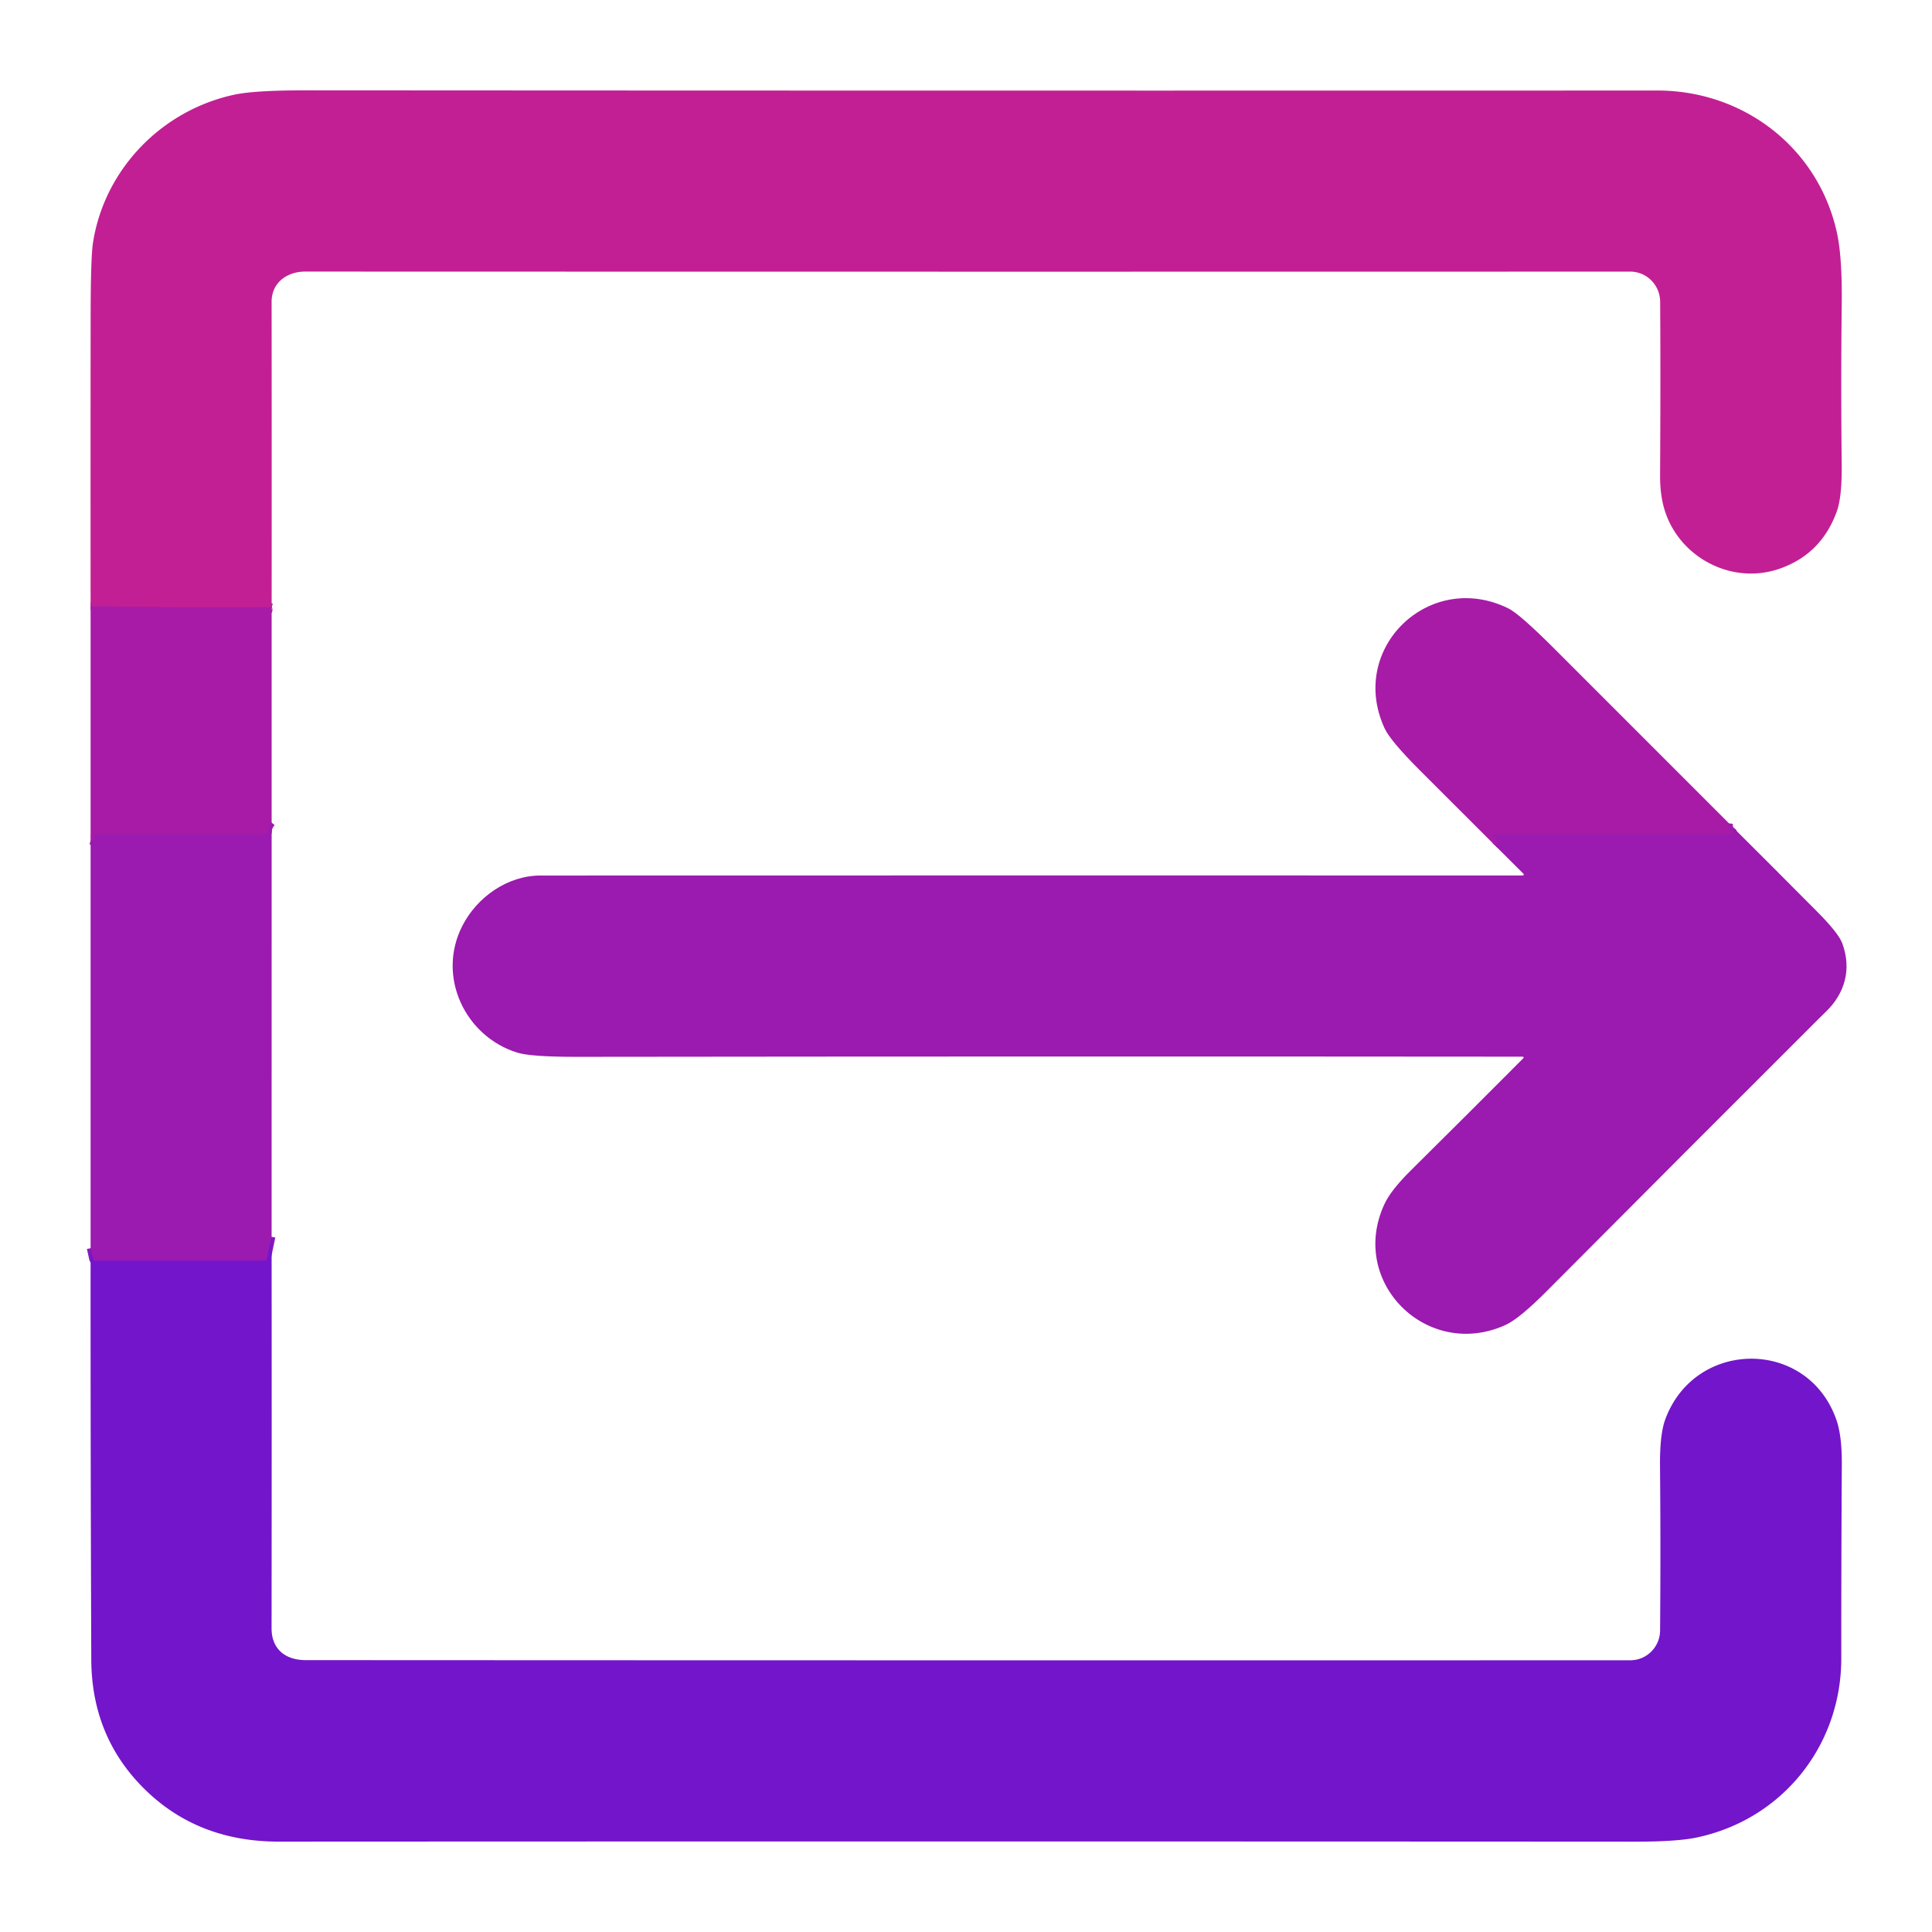<?xml version="1.0" encoding="UTF-8" standalone="no"?>
<!DOCTYPE svg PUBLIC "-//W3C//DTD SVG 1.1//EN" "http://www.w3.org/Graphics/SVG/1.1/DTD/svg11.dtd">
<svg xmlns="http://www.w3.org/2000/svg" version="1.1" viewBox="0.00 0.00 512.00 512.00">
<g stroke-width="2.00" fill="none" stroke-linecap="butt">
<path stroke="#b51d9e" vector-effect="non-scaling-stroke" d="
  M 71.99 160.96
  L 71.62 160.84
  Q 71.13 160.67 71.13 161.19
  L 71.13 161.73
  A 0.03 0.03 0.0 0 0 71.19 161.74
  Q 71.25 161.39 71.00 161.12
  Q 70.78 160.88 70.43 160.88
  Q 47.26 161.06 24.01 160.63"
/>
<path stroke="#a11bab" vector-effect="non-scaling-stroke" d="
  M 71.99 218.02
  Q 71.03 219.22 71.05 220.28
  A 0.82 0.82 0.0 0 1 70.23 221.12
  L 25.72 221.12
  Q 25.25 221.12 25.11 221.57
  Q 25.04 221.80 25.13 222.03
  A 0.63 0.62 76.3 0 1 24.62 222.88
  Q 24.37 222.90 24.01 222.79"
/>
<path stroke="#8718bd" vector-effect="non-scaling-stroke" d="
  M 71.98 327.77
  L 70.79 333.46
  A 0.83 0.83 0.0 0 1 69.98 334.12
  L 25.27 334.11
  A 0.66 0.66 0.0 0 1 24.63 333.60
  L 24.01 330.78"
/>
<path stroke="#a11bab" vector-effect="non-scaling-stroke" d="
  M 458.22 218.22
  Q 458.06 219.75 459.12 220.35
  Q 459.43 220.52 459.21 220.80
  Q 459.13 220.90 459.02 220.97
  Q 458.75 221.12 458.44 221.12
  Q 427.28 221.11 396.43 221.12
  Q 394.84 221.12 396.16 222.00
  Q 397.46 222.87 396.31 224.16"
/>
</g>
<path fill="#c31f94" d="
  M 71.99 160.96
  L 71.62 160.84
  Q 71.13 160.67 71.13 161.19
  L 71.13 161.73
  A 0.03 0.03 0.0 0 0 71.19 161.74
  Q 71.25 161.39 71.00 161.12
  Q 70.78 160.88 70.43 160.88
  Q 47.26 161.06 24.01 160.63
  Q 23.98 121.78 24.02 84.24
  Q 24.03 68.24 24.65 64.28
  C 27.68 44.91 42.77 29.25 62.10 25.09
  Q 67.50 23.93 81.30 23.94
  Q 260.58 24.05 439.23 23.99
  C 462.19 23.99 481.98 39.29 486.84 61.84
  Q 488.22 68.25 488.08 80.62
  Q 487.83 101.51 488.07 123.06
  Q 488.17 131.66 486.77 135.54
  Q 482.67 146.86 471.62 150.71
  C 459.37 154.99 445.81 148.20 441.48 136.18
  Q 439.91 131.84 439.94 125.97
  Q 440.09 100.15 439.96 80.01
  C 439.94 75.60 436.46 71.98 431.99 71.98
  Q 261.54 72.03 80.89 71.97
  C 76.14 71.97 71.97 74.84 71.98 80.00
  Q 72.02 120.48 71.99 160.96
  Z"
/>
<path fill="#a71ba7" d="
  M 458.22 218.22
  Q 458.06 219.75 459.12 220.35
  Q 459.43 220.52 459.21 220.80
  Q 459.13 220.90 459.02 220.97
  Q 458.75 221.12 458.44 221.12
  Q 427.28 221.11 396.43 221.12
  Q 394.84 221.12 396.16 222.00
  Q 397.46 222.87 396.31 224.16
  Q 386.11 214.00 376.08 203.95
  Q 368.45 196.29 366.94 193.03
  C 357.12 171.81 378.83 150.93 399.73 161.23
  Q 402.71 162.69 412.07 172.06
  Q 435.15 195.15 458.22 218.22
  Z"
/>
<path fill="#a71ba7" d="
  M 24.01 160.63
  Q 47.26 161.06 70.43 160.88
  Q 70.78 160.88 71.00 161.12
  Q 71.25 161.39 71.19 161.74
  A 0.03 0.03 0.0 0 1 71.13 161.73
  L 71.13 161.19
  Q 71.13 160.67 71.62 160.84
  L 71.99 160.96
  L 71.99 218.02
  Q 71.03 219.22 71.05 220.28
  A 0.82 0.82 0.0 0 1 70.23 221.12
  L 25.72 221.12
  Q 25.25 221.12 25.11 221.57
  Q 25.04 221.80 25.13 222.03
  A 0.63 0.62 76.3 0 1 24.62 222.88
  Q 24.37 222.90 24.01 222.79
  L 24.01 160.63
  Z"
/>
<path fill="#9b1aaf" d="
  M 71.99 218.02
  L 71.98 327.77
  L 70.79 333.46
  A 0.83 0.83 0.0 0 1 69.98 334.12
  L 25.27 334.11
  A 0.66 0.66 0.0 0 1 24.63 333.60
  L 24.01 330.78
  L 24.01 222.79
  Q 24.37 222.90 24.62 222.88
  A 0.63 0.62 76.3 0 0 25.13 222.03
  Q 25.04 221.80 25.11 221.57
  Q 25.25 221.12 25.72 221.12
  L 70.23 221.12
  A 0.82 0.82 0.0 0 0 71.05 220.28
  Q 71.03 219.22 71.99 218.02
  Z"
/>
<path fill="#9b1aaf" d="
  M 458.22 218.22
  Q 469.93 229.88 481.56 241.59
  Q 487.24 247.30 488.23 250.01
  C 490.74 256.87 488.94 263.28 483.78 268.22
  Q 482.85 269.11 481.95 270.01
  Q 446.25 305.65 409.89 342.18
  Q 402.61 349.49 398.94 351.15
  C 378.22 360.52 357.26 339.80 366.90 319.08
  Q 368.62 315.38 373.91 310.15
  Q 388.94 295.26 403.58 280.56
  Q 404.10 280.03 403.35 280.03
  Q 280.97 279.92 152.77 280.07
  Q 140.68 280.08 137.05 278.95
  C 123.20 274.62 115.68 258.74 122.53 245.35
  C 126.43 237.72 134.50 232.02 143.27 232.02
  Q 277.96 231.98 403.34 232.01
  Q 404.19 232.01 403.59 231.41
  L 396.31 224.16
  Q 397.46 222.87 396.16 222.00
  Q 394.84 221.12 396.43 221.12
  Q 427.28 221.11 458.44 221.12
  Q 458.75 221.12 459.02 220.97
  Q 459.13 220.90 459.21 220.80
  Q 459.43 220.52 459.12 220.35
  Q 458.06 219.75 458.22 218.22
  Z"
/>
<path fill="#7315ca" d="
  M 71.98 327.77
  Q 72.03 379.66 71.97 431.50
  C 71.96 437.19 75.81 439.95 81.01 439.95
  Q 256.52 440.04 432.03 439.99
  C 436.41 439.99 439.90 436.46 439.94 432.10
  Q 440.12 409.83 439.92 388.56
  Q 439.84 380.15 441.31 376.16
  C 449.15 354.83 478.97 354.59 486.62 376.15
  Q 488.14 380.43 488.10 387.95
  Q 487.94 416.54 487.96 439.45
  C 487.98 462.62 472.32 482.19 449.63 486.96
  Q 444.38 488.07 433.27 488.06
  Q 251.26 487.96 73.91 488.05
  Q 52.18 488.06 37.97 473.79
  Q 24.26 460.03 24.19 439.75
  Q 23.98 385.27 24.01 330.78
  L 24.63 333.60
  A 0.66 0.66 0.0 0 0 25.27 334.11
  L 69.98 334.12
  A 0.83 0.83 0.0 0 0 70.79 333.46
  L 71.98 327.77
  Z"
/>
</svg>
